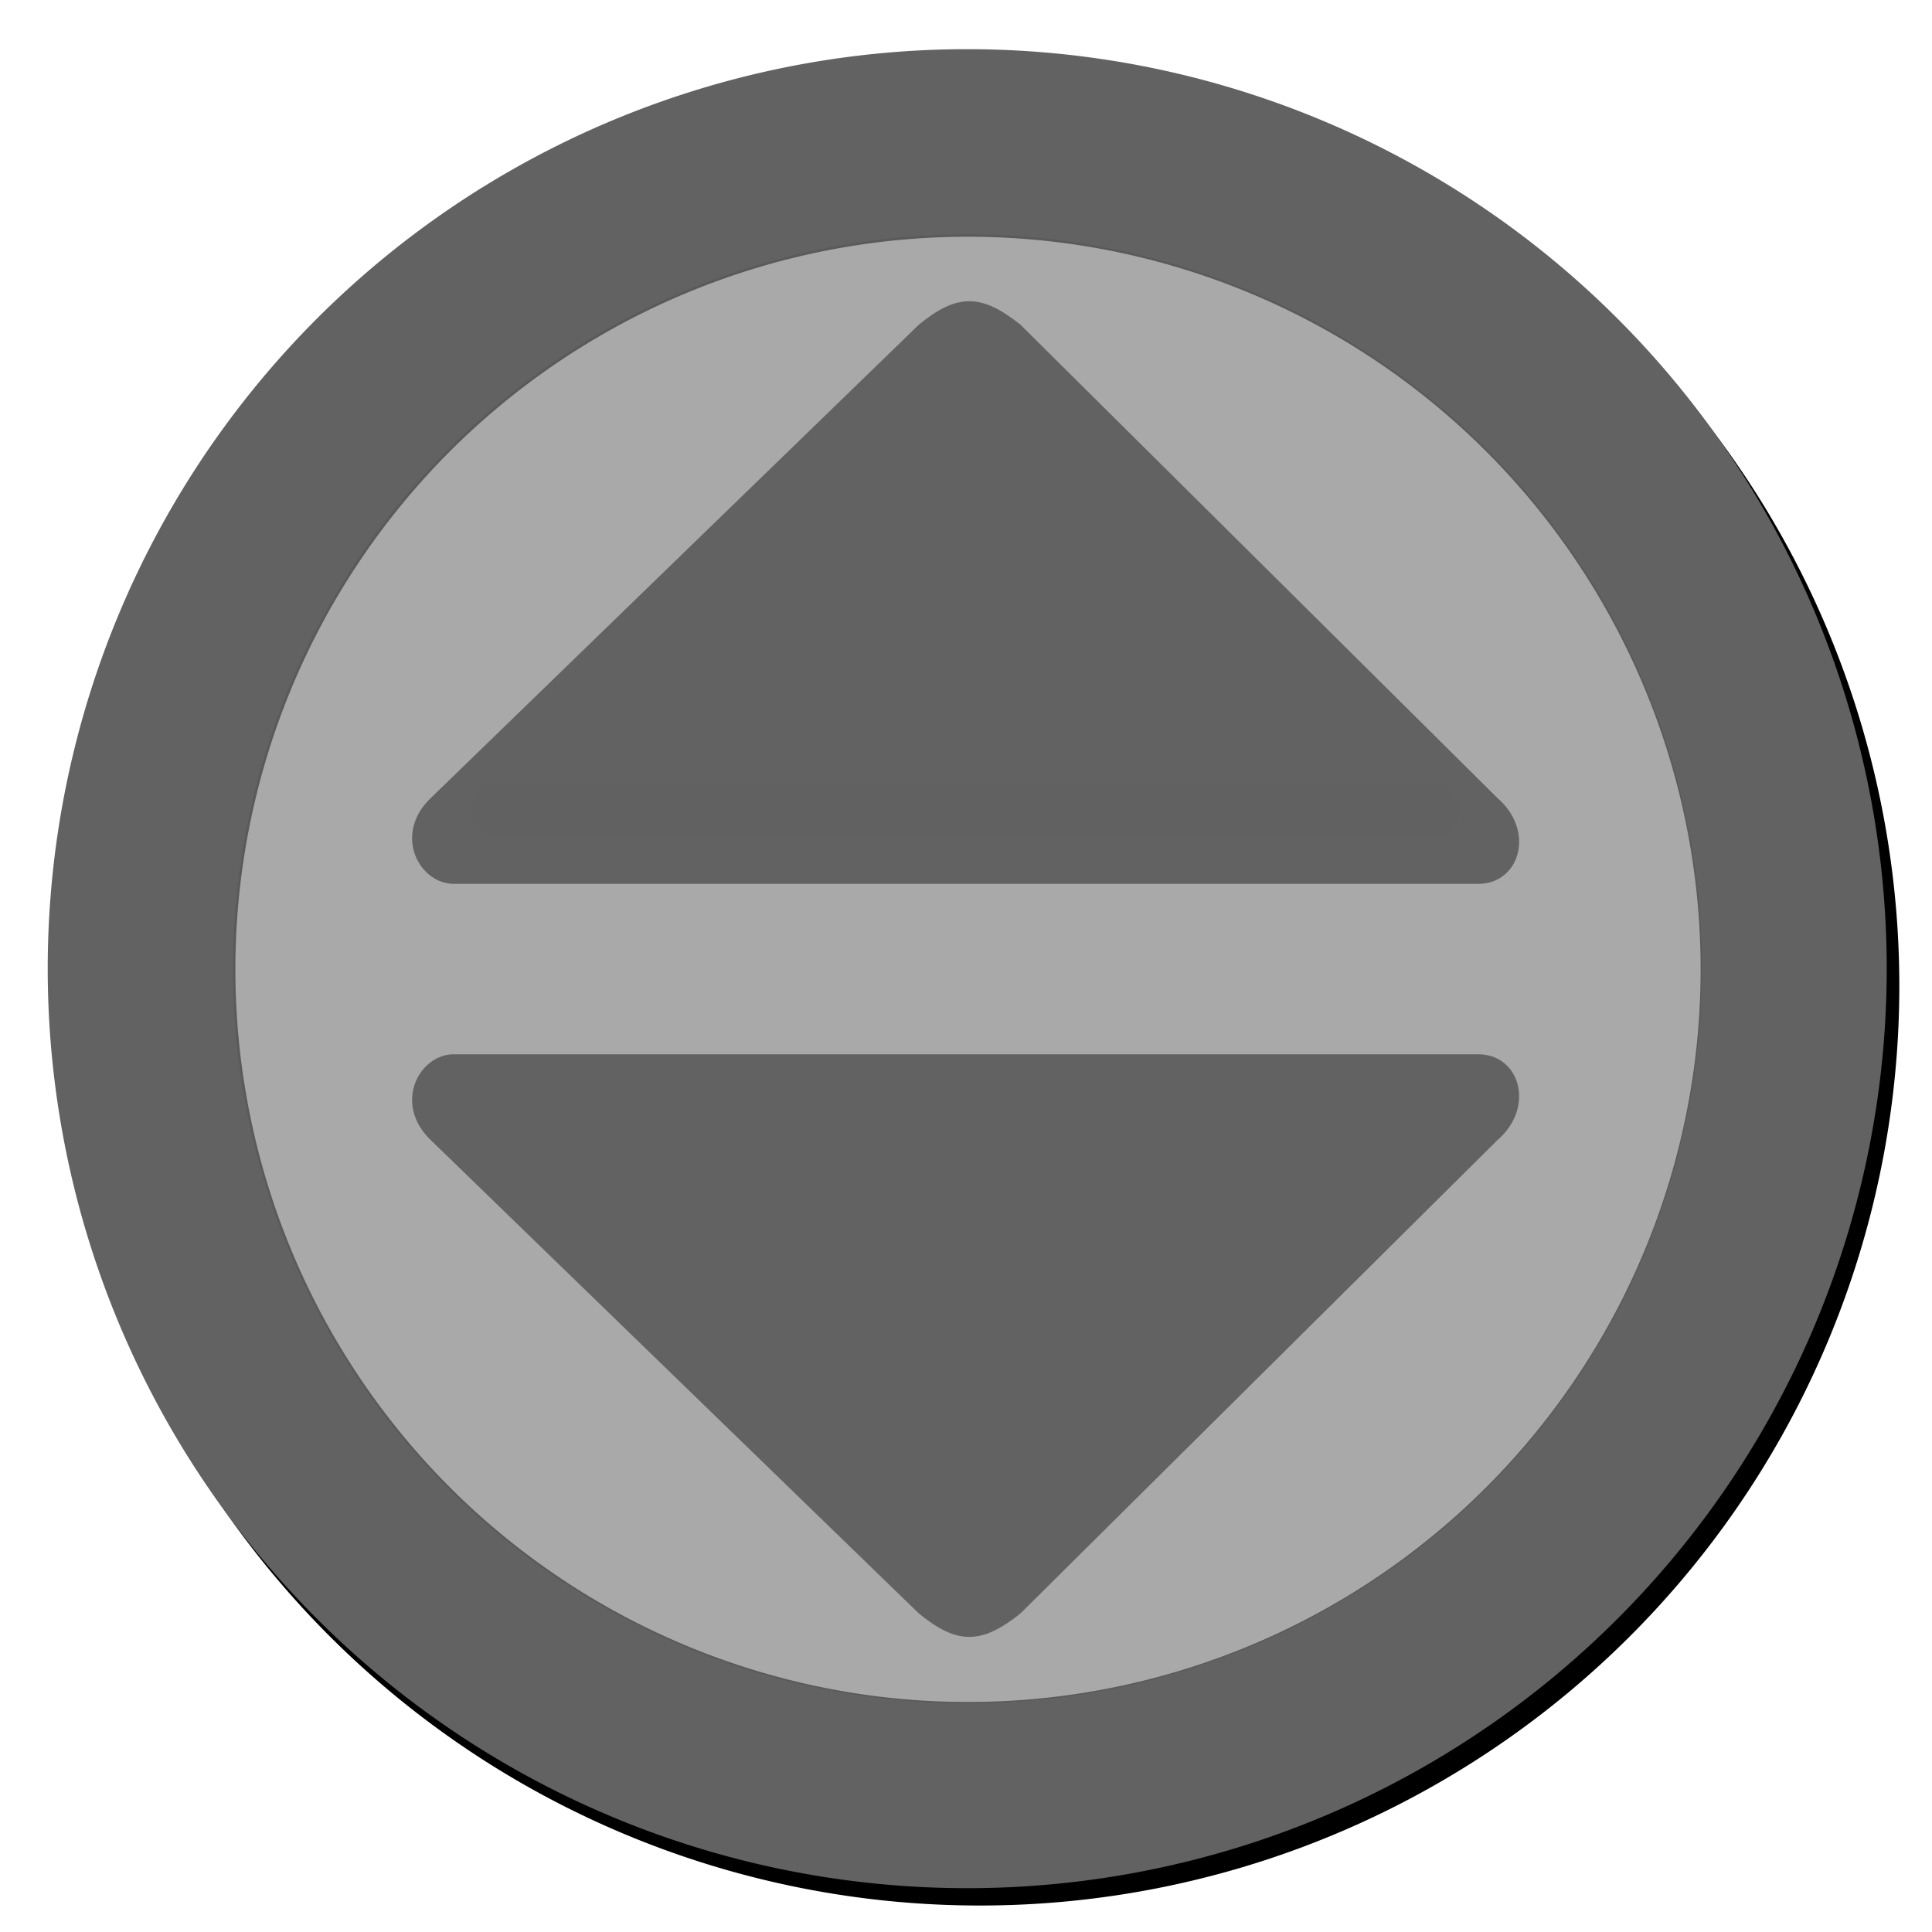 <?xml version="1.0" encoding="UTF-8" standalone="no"?>
<!-- Created with Inkscape (http://www.inkscape.org/) -->

<svg
   xmlns:dc="http://purl.org/dc/elements/1.1/"
   xmlns:cc="http://creativecommons.org/ns#"
   xmlns:rdf="http://www.w3.org/1999/02/22-rdf-syntax-ns#"
   xmlns:svg="http://www.w3.org/2000/svg"
   xmlns="http://www.w3.org/2000/svg"
   xmlns:xlink="http://www.w3.org/1999/xlink"
   xmlns:sodipodi="http://sodipodi.sourceforge.net/DTD/sodipodi-0.dtd"
   xmlns:inkscape="http://www.inkscape.org/namespaces/inkscape"
   width="144"
   height="144"
   id="svg2"
   version="1.1"
   inkscape:version="0.48.4 r9939"
   sodipodi:docname="listmove.svg"
   inkscape:export-filename="/home/nico/documents/progra/java/android/nanoTimer/other_files/images/listmove.png"
   inkscape:export-xdpi="40"
   inkscape:export-ydpi="40">
  <defs
     id="defs4">
    <linearGradient
       id="linearGradient3929">
      <stop
         style="stop-color:#ffffff;stop-opacity:0.773;"
         offset="0"
         id="stop3931" />
      <stop
         style="stop-color:#ffffff;stop-opacity:0.083;"
         offset="1"
         id="stop3933" />
    </linearGradient>
    <inkscape:path-effect
       effect="spiro"
       id="path-effect3925"
       is_visible="true" />
    <linearGradient
       id="linearGradient3855">
      <stop
         style="stop-color:#000000;stop-opacity:1;"
         offset="0"
         id="stop3857" />
      <stop
         style="stop-color:#000000;stop-opacity:0;"
         offset="1"
         id="stop3859" />
    </linearGradient>
    <linearGradient
       id="linearGradient3847">
      <stop
         style="stop-color:#8d8b8b;stop-opacity:0.288;"
         offset="0"
         id="stop3849" />
      <stop
         style="stop-color:#1f1b21;stop-opacity:0.841;"
         offset="1"
         id="stop3851" />
    </linearGradient>
    <linearGradient
       id="linearGradient3036">
      <stop
         style="stop-color:#e6e6e6;stop-opacity:1;"
         offset="0"
         id="stop3038" />
      <stop
         style="stop-color:#323232;stop-opacity:1;"
         offset="1"
         id="stop3040" />
    </linearGradient>
    <filter
       id="filter3880"
       inkscape:label="Inner Shadow"
       inkscape:menu="Shadows and Glows"
       inkscape:menu-tooltip="Adds a colorizable drop shadow inside"
       color-interpolation-filters="sRGB">
      <feGaussianBlur
         id="feGaussianBlur3882"
         stdDeviation="4"
         result="result8" />
      <feOffset
         id="feOffset3884"
         dx="4"
         dy="4"
         result="result11" />
      <feComposite
         id="feComposite3886"
         in2="result11"
         result="result6"
         in="SourceGraphic"
         operator="in" />
      <feFlood
         id="feFlood3888"
         result="result10"
         in="result6"
         flood-opacity="1"
         flood-color="rgb(0,0,0)" />
      <feBlend
         id="feBlend3890"
         in2="result10"
         mode="normal"
         in="result6"
         result="result12" />
      <feComposite
         id="feComposite3892"
         in2="SourceGraphic"
         result="result2"
         operator="in" />
    </filter>
    <filter
       id="filter3908"
       inkscape:label="Inner Shadow"
       inkscape:menu="Shadows and Glows"
       inkscape:menu-tooltip="Adds a colorizable drop shadow inside"
       color-interpolation-filters="sRGB">
      <feGaussianBlur
         id="feGaussianBlur3910"
         stdDeviation="4"
         result="result8" />
      <feOffset
         id="feOffset3912"
         dx="4"
         dy="4"
         result="result11" />
      <feComposite
         id="feComposite3914"
         in2="result11"
         result="result6"
         in="SourceGraphic"
         operator="in" />
      <feFlood
         id="feFlood3916"
         result="result10"
         in="result6"
         flood-opacity="1"
         flood-color="rgb(0,0,0)" />
      <feBlend
         id="feBlend3918"
         in2="result10"
         mode="normal"
         in="result6"
         result="result12" />
      <feComposite
         id="feComposite3920"
         in2="SourceGraphic"
         result="result2"
         operator="in" />
    </filter>
    <filter
       id="filter3922"
       inkscape:label="Inner Shadow"
       inkscape:menu="Shadows and Glows"
       inkscape:menu-tooltip="Adds a colorizable drop shadow inside"
       color-interpolation-filters="sRGB">
      <feGaussianBlur
         id="feGaussianBlur3924"
         stdDeviation="4"
         result="result8" />
      <feOffset
         id="feOffset3926"
         dx="4"
         dy="4"
         result="result11" />
      <feComposite
         id="feComposite3928"
         in2="result11"
         result="result6"
         in="SourceGraphic"
         operator="in" />
      <feFlood
         id="feFlood3930"
         result="result10"
         in="result6"
         flood-opacity="1"
         flood-color="rgb(0,0,0)" />
      <feBlend
         id="feBlend3932"
         in2="result10"
         mode="normal"
         in="result6"
         result="result12" />
      <feComposite
         id="feComposite3934"
         in2="SourceGraphic"
         result="result2"
         operator="in" />
    </filter>
    <filter
       id="filter3936"
       inkscape:label="Inner Shadow"
       inkscape:menu="Shadows and Glows"
       inkscape:menu-tooltip="Adds a colorizable drop shadow inside"
       color-interpolation-filters="sRGB">
      <feGaussianBlur
         id="feGaussianBlur3938"
         stdDeviation="4"
         result="result8" />
      <feOffset
         id="feOffset3940"
         dx="4"
         dy="4"
         result="result11" />
      <feComposite
         id="feComposite3942"
         in2="result11"
         result="result6"
         in="SourceGraphic"
         operator="in" />
      <feFlood
         id="feFlood3944"
         result="result10"
         in="result6"
         flood-opacity="1"
         flood-color="rgb(0,0,0)" />
      <feBlend
         id="feBlend3946"
         in2="result10"
         mode="normal"
         in="result6"
         result="result12" />
      <feComposite
         id="feComposite3948"
         in2="SourceGraphic"
         result="result2"
         operator="in" />
    </filter>
    <linearGradient
       inkscape:collect="always"
       xlink:href="#linearGradient3929"
       id="linearGradient3935"
       x1="72.124"
       y1="19.951"
       x2="72.124"
       y2="37.203"
       gradientUnits="userSpaceOnUse"
       gradientTransform="matrix(1.178,0,0,0.883,-12.837,2.676)" />
    <filter
       inkscape:collect="always"
       id="filter3959"
       x="-0.028"
       width="1.056"
       y="-0.58"
       height="2.16">
      <feGaussianBlur
         inkscape:collect="always"
         stdDeviation="0.786"
         id="feGaussianBlur3961" />
    </filter>
    <filter
       inkscape:collect="always"
       id="filter3979">
      <feGaussianBlur
         inkscape:collect="always"
         stdDeviation="1.386"
         id="feGaussianBlur3981" />
    </filter>
    <linearGradient
       inkscape:collect="always"
       xlink:href="#linearGradient3929"
       id="linearGradient3989"
       gradientUnits="userSpaceOnUse"
       gradientTransform="matrix(1.178,0,0,-0.883,-12.837,141.781)"
       x1="72.124"
       y1="19.951"
       x2="72.124"
       y2="37.203" />
    <linearGradient
       inkscape:collect="always"
       xlink:href="#linearGradient3929"
       id="linearGradient4001"
       gradientUnits="userSpaceOnUse"
       gradientTransform="matrix(1.178,0,0,0.883,-12.837,2.676)"
       x1="72.124"
       y1="19.951"
       x2="72.124"
       y2="37.203" />
    <linearGradient
       inkscape:collect="always"
       xlink:href="#linearGradient3929"
       id="linearGradient4003"
       gradientUnits="userSpaceOnUse"
       gradientTransform="matrix(1.178,0,0,-0.883,-12.837,141.781)"
       x1="72.124"
       y1="19.951"
       x2="72.124"
       y2="37.203" />
  </defs>
  <sodipodi:namedview
     id="base"
     pagecolor="#ffffff"
     bordercolor="#666666"
     borderopacity="1.0"
     inkscape:pageopacity="0.0"
     inkscape:pageshadow="2"
     inkscape:zoom="5.6568543"
     inkscape:cx="62.205705"
     inkscape:cy="78.865519"
     inkscape:document-units="px"
     inkscape:current-layer="svg2"
     showgrid="false"
     showguides="true"
     inkscape:guide-bbox="true"
     inkscape:snap-global="true"
     inkscape:window-width="1920"
     inkscape:window-height="1060"
     inkscape:window-x="0"
     inkscape:window-y="20"
     inkscape:window-maximized="0"
     inkscape:snap-bbox="true">
    <sodipodi:guide
       orientation="1,0"
       position="72.125,64.7"
       id="guide3812" />
    <sodipodi:guide
       orientation="0,1"
       position="86.444,71.771"
       id="guide3814" />
  </sodipodi:namedview>
  <g
     inkscape:groupmode="layer"
     id="layer2"
     inkscape:label="circle"
     style="display:inline">
    <path
       transform="matrix(0.989,0,0,0.989,1.349,11.674)"
       d="m 141.775,62.506 a 69.296,69.296 0 1 1 -138.593,0 69.296,69.296 0 1 1 138.593,0 z"
       sodipodi:ry="69.296463"
       sodipodi:rx="69.296463"
       sodipodi:cy="62.505943"
       sodipodi:cx="72.478447"
       id="path3867"
       style="fill:#000000;fill-opacity:1;stroke:none;filter:url(#filter3979)"
       sodipodi:type="arc" />
    <path
       sodipodi:type="arc"
       style="fill:#626262;fill-opacity:1;stroke:none"
       id="path3032"
       sodipodi:cx="72.478447"
       sodipodi:cy="62.505943"
       sodipodi:rx="69.296463"
       sodipodi:ry="69.296463"
       d="m 141.775,62.506 a 69.296,69.296 0 1 1 -138.593,0 69.296,69.296 0 1 1 138.593,0 z"
       transform="matrix(0.989,0,0,0.989,0.41,10.381)" />
    <path
       transform="matrix(0.788,0,0,0.788,15.037,22.996)"
       d="m 141.775,62.506 a 69.296,69.296 0 1 1 -138.593,0 69.296,69.296 0 1 1 138.593,0 z"
       sodipodi:ry="69.296463"
       sodipodi:rx="69.296463"
       sodipodi:cy="62.505943"
       sodipodi:cx="72.478447"
       id="path3034"
       style="fill:#cccccc;fill-opacity:1;stroke:none"
       sodipodi:type="arc" />
    <path
       sodipodi:type="arc"
       style="opacity:0.257;fill:#424242;fill-opacity:1;stroke:none"
       id="path3845"
       sodipodi:cx="72.478447"
       sodipodi:cy="62.505943"
       sodipodi:rx="69.296463"
       sodipodi:ry="69.296463"
       d="m 141.775,62.506 a 69.296,69.296 0 1 1 -138.593,0 69.296,69.296 0 1 1 138.593,0 z"
       transform="matrix(0.79,0,0,0.79,14.852,22.836)" />
  </g>
  <g
     inkscape:label="arrows"
     inkscape:groupmode="layer"
     id="layer1"
     transform="translate(0,-908.362)"
     style="display:none" />
  <g
     id="g3991"
     transform="translate(0,4)"
     style="fill:#626262;fill-opacity:1"
     inkscape:transform-center-y="-28.06632">
    <path
       inkscape:transform-center-y="-32.06632"
       sodipodi:nodetypes="ccccccc"
       inkscape:connector-curvature="0"
       id="path3854"
       d="M 32.192,55.399 68.487,20.198 c 2.827,-2.312 4.636,-2.346 7.569,10e-7 l 35.565,35.292 c 2.766,2.394 1.715,6.241 -1.277,6.384 l -76.693,-1e-6 c -2.57,-0.182 -4.324,-3.837 -1.459,-6.475 z"
       style="fill:#626262;fill-opacity:1;stroke:none" />
    <path
       inkscape:transform-center-y="-42.76953"
       inkscape:transform-center-x="0.28377738"
       sodipodi:nodetypes="cscsc"
       inkscape:connector-curvature="0"
       id="path3927"
       d="m 57.207,34.959 c 0,0 8.431,-11.986 14.918,-12.148 6.486,-0.162 14.045,12.166 14.045,12.166 0,0 -4.256,1.133 -14.045,1.133 -10.069,0 -14.918,-0.26 -14.918,-1.151 z"
       style="fill:#626262;fill-opacity:1;stroke:none" />
    <rect
       inkscape:transform-center-y="-15.791159"
       inkscape:transform-center-x="0.035062073"
       transform="matrix(1.087,0,0,1.303,-6.275,-18.467)"
       ry="2.456"
       y="55.875"
       x="38"
       height="3.25"
       width="67.875"
       id="rect3937"
       style="opacity:0.257;fill:#626262;fill-opacity:1;stroke:none;filter:url(#filter3959)" />
  </g>
  <g
     inkscape:transform-center-y="28.066317"
     style="fill:#626262;fill-opacity:1"
     transform="matrix(1,0,0,-1,0,140.457)"
     id="g5268">
    <path
       style="fill:#626262;fill-opacity:1;stroke:none"
       d="M 32.192,55.399 68.487,20.198 c 2.827,-2.312 4.636,-2.346 7.569,10e-7 l 35.565,35.292 c 2.766,2.394 1.715,6.241 -1.277,6.384 l -76.693,-1e-6 c -2.57,-0.182 -4.324,-3.837 -1.459,-6.475 z"
       id="path5270"
       inkscape:connector-curvature="0"
       sodipodi:nodetypes="ccccccc"
       inkscape:transform-center-y="-32.06632" />
    <path
       style="fill:#626262;fill-opacity:1;stroke:none"
       d="m 57.207,34.959 c 0,0 8.431,-11.986 14.918,-12.148 6.486,-0.162 14.045,12.166 14.045,12.166 0,0 -4.256,1.133 -14.045,1.133 -10.069,0 -14.918,-0.26 -14.918,-1.151 z"
       id="path5272"
       inkscape:connector-curvature="0"
       sodipodi:nodetypes="cscsc"
       inkscape:transform-center-x="0.28377738"
       inkscape:transform-center-y="-42.76953" />
  </g>
</svg>
